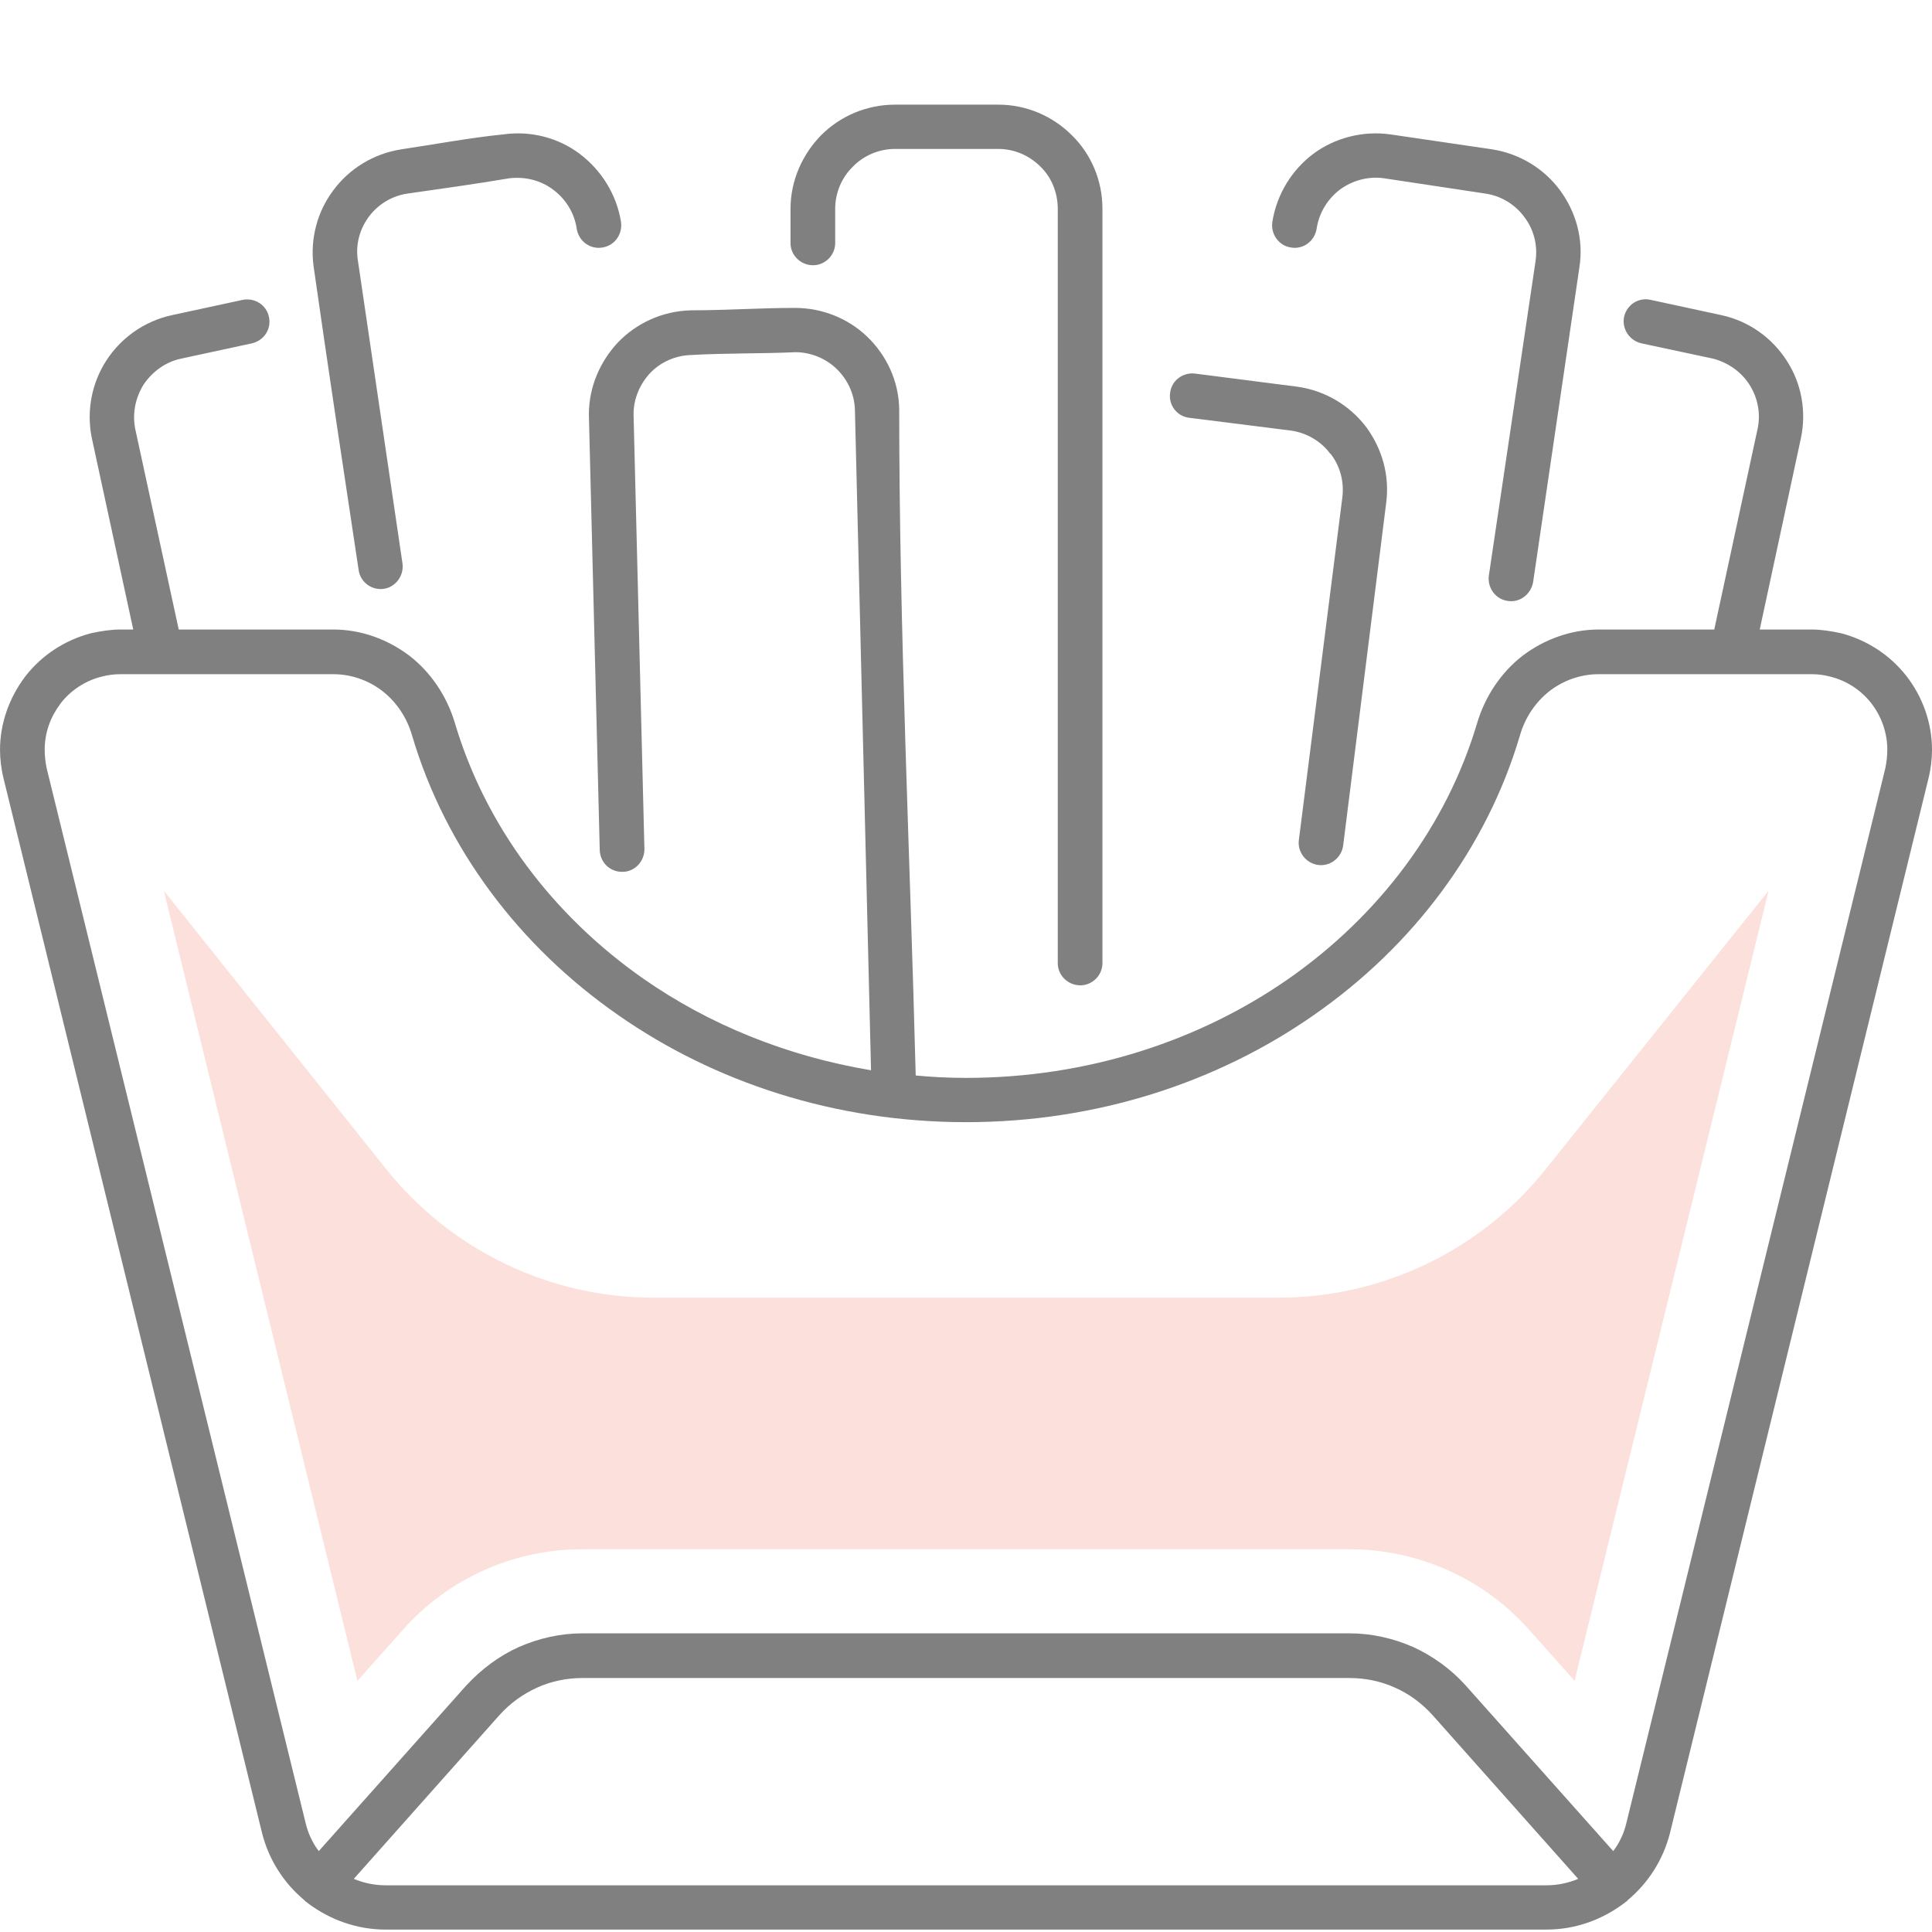 <?xml version="1.0" encoding="UTF-8"?>
<!DOCTYPE svg PUBLIC "-//W3C//DTD SVG 1.1//EN" "http://www.w3.org/Graphics/SVG/1.1/DTD/svg11.dtd">
<!-- Creator: CorelDRAW 2019 (64-Bit) -->
<svg xmlns="http://www.w3.org/2000/svg" xml:space="preserve" width="48px" height="48px" version="1.1" style="shape-rendering:geometricPrecision; text-rendering:geometricPrecision; image-rendering:optimizeQuality; fill-rule:evenodd; clip-rule:evenodd"
viewBox="0 0 48 48"
 xmlns:xlink="http://www.w3.org/1999/xlink">
 <defs>
  <style type="text/css">
   <![CDATA[
    .fil0 {fill:gray;fill-rule:nonzero}
    .fil1 {fill:#FBE0DC;fill-rule:nonzero}
   ]]>
  </style>
 </defs>
 <g id="Слой_x0020_1">
  <path class="fil0" d="M39.72 16.75c-0.46,0 -0.88,0.16 -1.21,0.41 -0.35,0.27 -0.62,0.66 -0.75,1.12 -0.83,2.8 -2.66,5.23 -5.12,6.94 -2.39,1.67 -5.39,2.66 -8.64,2.66 -3.25,0 -6.25,-0.99 -8.64,-2.66 -2.46,-1.71 -4.29,-4.14 -5.12,-6.94 -0.13,-0.46 -0.4,-0.85 -0.75,-1.12 -0.33,-0.25 -0.75,-0.41 -1.21,-0.41l-5.29 0c-0.16,0 -0.31,0.02 -0.46,0.06 -0.41,0.1 -0.77,0.34 -1.02,0.66l-0.02 0.03c-0.24,0.32 -0.38,0.71 -0.38,1.13 0,0.15 0.02,0.31 0.05,0.46l6.43 26.19c0.06,0.26 0.17,0.5 0.33,0.71l3.66 -4.11c0.38,-0.41 0.82,-0.74 1.31,-0.96 0.5,-0.22 1.04,-0.34 1.58,-0.34l19.06 0c0.54,0 1.08,0.12 1.58,0.34 0.48,0.22 0.93,0.54 1.3,0.95l3.67 4.12c0.16,-0.21 0.27,-0.45 0.33,-0.71l6.43 -26.19c0.03,-0.15 0.05,-0.31 0.05,-0.46 0,-0.43 -0.15,-0.84 -0.4,-1.16 -0.25,-0.32 -0.61,-0.56 -1.02,-0.66 -0.15,-0.04 -0.3,-0.06 -0.46,-0.06l-5.29 0zm-30.93 29.93c0.24,0.1 0.51,0.16 0.79,0.16l28.84 0c0.28,0 0.55,-0.06 0.79,-0.16l-3.62 -4.07c-0.27,-0.3 -0.59,-0.53 -0.93,-0.68 -0.35,-0.16 -0.74,-0.24 -1.13,-0.24l-19.06 0c-0.39,0 -0.78,0.08 -1.13,0.24 -0.35,0.16 -0.67,0.39 -0.93,0.68l-3.62 4.07zm29.3 -32.22c-0.05,0.3 -0.33,0.52 -0.63,0.47 -0.3,-0.04 -0.51,-0.32 -0.47,-0.63l1.16 -7.81c0.06,-0.41 -0.05,-0.8 -0.28,-1.1 -0.22,-0.3 -0.56,-0.52 -0.96,-0.58l-2.52 -0.38c-0.4,-0.06 -0.8,0.06 -1.1,0.28 -0.3,0.23 -0.52,0.57 -0.58,0.98 -0.05,0.3 -0.33,0.51 -0.63,0.46 -0.3,-0.04 -0.51,-0.32 -0.47,-0.63 0.11,-0.7 0.49,-1.3 1.02,-1.7 0.53,-0.39 1.22,-0.58 1.92,-0.48l2.52 0.37c0.7,0.11 1.3,0.49 1.69,1.02 0.39,0.53 0.59,1.21 0.48,1.91l-1.15 7.82zm4.5 1.18l1.08 -5c0.08,-0.39 -0.01,-0.78 -0.21,-1.09 -0.2,-0.31 -0.52,-0.54 -0.9,-0.64l-1.78 -0.38c-0.3,-0.07 -0.49,-0.36 -0.43,-0.66 0.07,-0.3 0.36,-0.49 0.66,-0.42l1.76 0.38c0.69,0.15 1.26,0.57 1.62,1.13 0.36,0.55 0.5,1.25 0.35,1.94l-1.02 4.74 1.29 0c0.24,0 0.48,0.04 0.72,0.09 0.66,0.17 1.23,0.55 1.63,1.06 0.4,0.51 0.64,1.16 0.64,1.84 0,0.23 -0.03,0.48 -0.09,0.72l-6.42 26.19c-0.17,0.67 -0.54,1.24 -1.04,1.66l-0.01 0.01 0 0 -0.01 0.01 -0.01 0.01 0 0 -0.01 0.01 -0.01 0.01 -0.01 0 0 0 -0.01 0.01 -0.01 0.01c-0.55,0.42 -1.22,0.67 -1.95,0.67l-28.84 0c-0.71,0 -1.37,-0.24 -1.91,-0.64l-0.04 -0.03 -0.01 -0.01 -0.01 -0.01 0 0 -0.01 0 -0.01 -0.01 -0.01 -0.01 0 0 -0.01 -0.01 -0.01 -0.01 0 0 -0.01 -0.01c-0.5,-0.42 -0.87,-0.99 -1.04,-1.66l-6.42 -26.19c-0.06,-0.24 -0.09,-0.49 -0.09,-0.72 0,-0.66 0.23,-1.29 0.61,-1.8l0.03 -0.04c0.4,-0.51 0.97,-0.89 1.63,-1.06 0.24,-0.05 0.48,-0.09 0.72,-0.09l0.32 0 -1.03 -4.76c-0.14,-0.69 0.01,-1.38 0.36,-1.92 0.36,-0.56 0.94,-0.98 1.63,-1.13l1.76 -0.38c0.3,-0.06 0.59,0.13 0.65,0.42 0.07,0.3 -0.12,0.59 -0.42,0.66l-1.76 0.38c-0.39,0.08 -0.72,0.33 -0.93,0.64 -0.2,0.32 -0.29,0.71 -0.21,1.11l1.08 4.98 3.84 0c0.7,0 1.36,0.25 1.89,0.65 0.53,0.41 0.93,1 1.13,1.67 0.76,2.56 2.43,4.78 4.69,6.36 1.62,1.13 3.55,1.92 5.65,2.27l-0.4 -16.4c-0.01,-0.41 -0.19,-0.77 -0.46,-1.03 -0.26,-0.25 -0.63,-0.41 -1.02,-0.41 -0.85,0.04 -1.73,0.02 -2.58,0.07 -0.41,0.01 -0.77,0.18 -1.03,0.45 -0.25,0.27 -0.41,0.63 -0.41,1.02l0.27 10.81c0,0.3 -0.24,0.56 -0.54,0.56 -0.31,0.01 -0.56,-0.23 -0.57,-0.54l-0.27 -10.82c0,-0.69 0.28,-1.32 0.72,-1.79 0.46,-0.48 1.1,-0.78 1.81,-0.8 0.86,0 1.73,-0.06 2.59,-0.06 0.69,0 1.33,0.27 1.79,0.71 0.48,0.46 0.79,1.1 0.8,1.81 0,5.45 0.27,11.08 0.41,16.55 0.41,0.04 0.83,0.06 1.25,0.06 3.02,0 5.8,-0.92 8.01,-2.46 2.26,-1.58 3.93,-3.8 4.69,-6.36 0.2,-0.67 0.6,-1.26 1.13,-1.67 0.53,-0.4 1.19,-0.65 1.89,-0.65l2.87 0zm-21.84 -9.6c0,0.3 -0.25,0.55 -0.55,0.55 -0.31,0 -0.56,-0.25 -0.56,-0.55l0 -0.85c0,-0.71 0.3,-1.36 0.76,-1.83 0.47,-0.47 1.12,-0.76 1.84,-0.76l2.56 0c0.71,0 1.36,0.29 1.83,0.76 0.47,0.46 0.76,1.11 0.76,1.83l0 18.74c0,0.3 -0.25,0.55 -0.55,0.55 -0.31,0 -0.56,-0.25 -0.56,-0.55l0 -18.74c0,-0.41 -0.16,-0.79 -0.43,-1.05 -0.27,-0.27 -0.64,-0.44 -1.05,-0.44l-2.56 0c-0.41,0 -0.79,0.17 -1.05,0.44 -0.27,0.26 -0.44,0.64 -0.44,1.05l0 0.85zm8.8 4.34c-0.3,-0.03 -0.52,-0.31 -0.48,-0.61 0.03,-0.31 0.31,-0.52 0.61,-0.49l2.57 0.33c0.68,0.1 1.27,0.46 1.67,0.97l0.03 0.04c0.38,0.52 0.58,1.18 0.49,1.87l-1.07 8.52c-0.04,0.3 -0.32,0.52 -0.62,0.48 -0.3,-0.04 -0.52,-0.32 -0.48,-0.62l1.08 -8.51c0.05,-0.4 -0.06,-0.78 -0.28,-1.07l-0.03 -0.03c-0.22,-0.29 -0.56,-0.5 -0.95,-0.56l-2.54 -0.32zm-19.55 3.62c0.04,0.3 -0.17,0.59 -0.47,0.63 -0.3,0.04 -0.58,-0.17 -0.62,-0.47 -0.38,-2.51 -0.76,-5.03 -1.12,-7.55 -0.09,-0.69 0.1,-1.36 0.49,-1.88 0.39,-0.53 0.99,-0.91 1.69,-1.02 0.81,-0.12 1.72,-0.29 2.53,-0.37 0.7,-0.1 1.38,0.09 1.9,0.48 0.53,0.4 0.92,1 1.03,1.7 0.04,0.31 -0.17,0.59 -0.47,0.63 -0.3,0.05 -0.58,-0.16 -0.63,-0.46 -0.06,-0.41 -0.28,-0.75 -0.59,-0.98 -0.29,-0.22 -0.68,-0.33 -1.09,-0.28 -0.83,0.14 -1.69,0.26 -2.53,0.38 -0.4,0.06 -0.74,0.28 -0.96,0.58 -0.22,0.3 -0.33,0.68 -0.27,1.07l1.11 7.54z"/>
  <path class="fil1" d="M24 32.24l-7.77 0c-2.58,0 -5.03,-1.18 -6.64,-3.2l-5.52 -6.91 4.81 19.63 1.14 -1.28c1.13,-1.27 2.75,-1.99 4.45,-1.99l19.05 0c1.7,0 3.33,0.72 4.46,1.99l1.14 1.28 4.82 -19.63 -5.53 6.91c-1.61,2.02 -4.06,3.2 -6.64,3.2l-7.77 0z"/>
 </g>
</svg>
